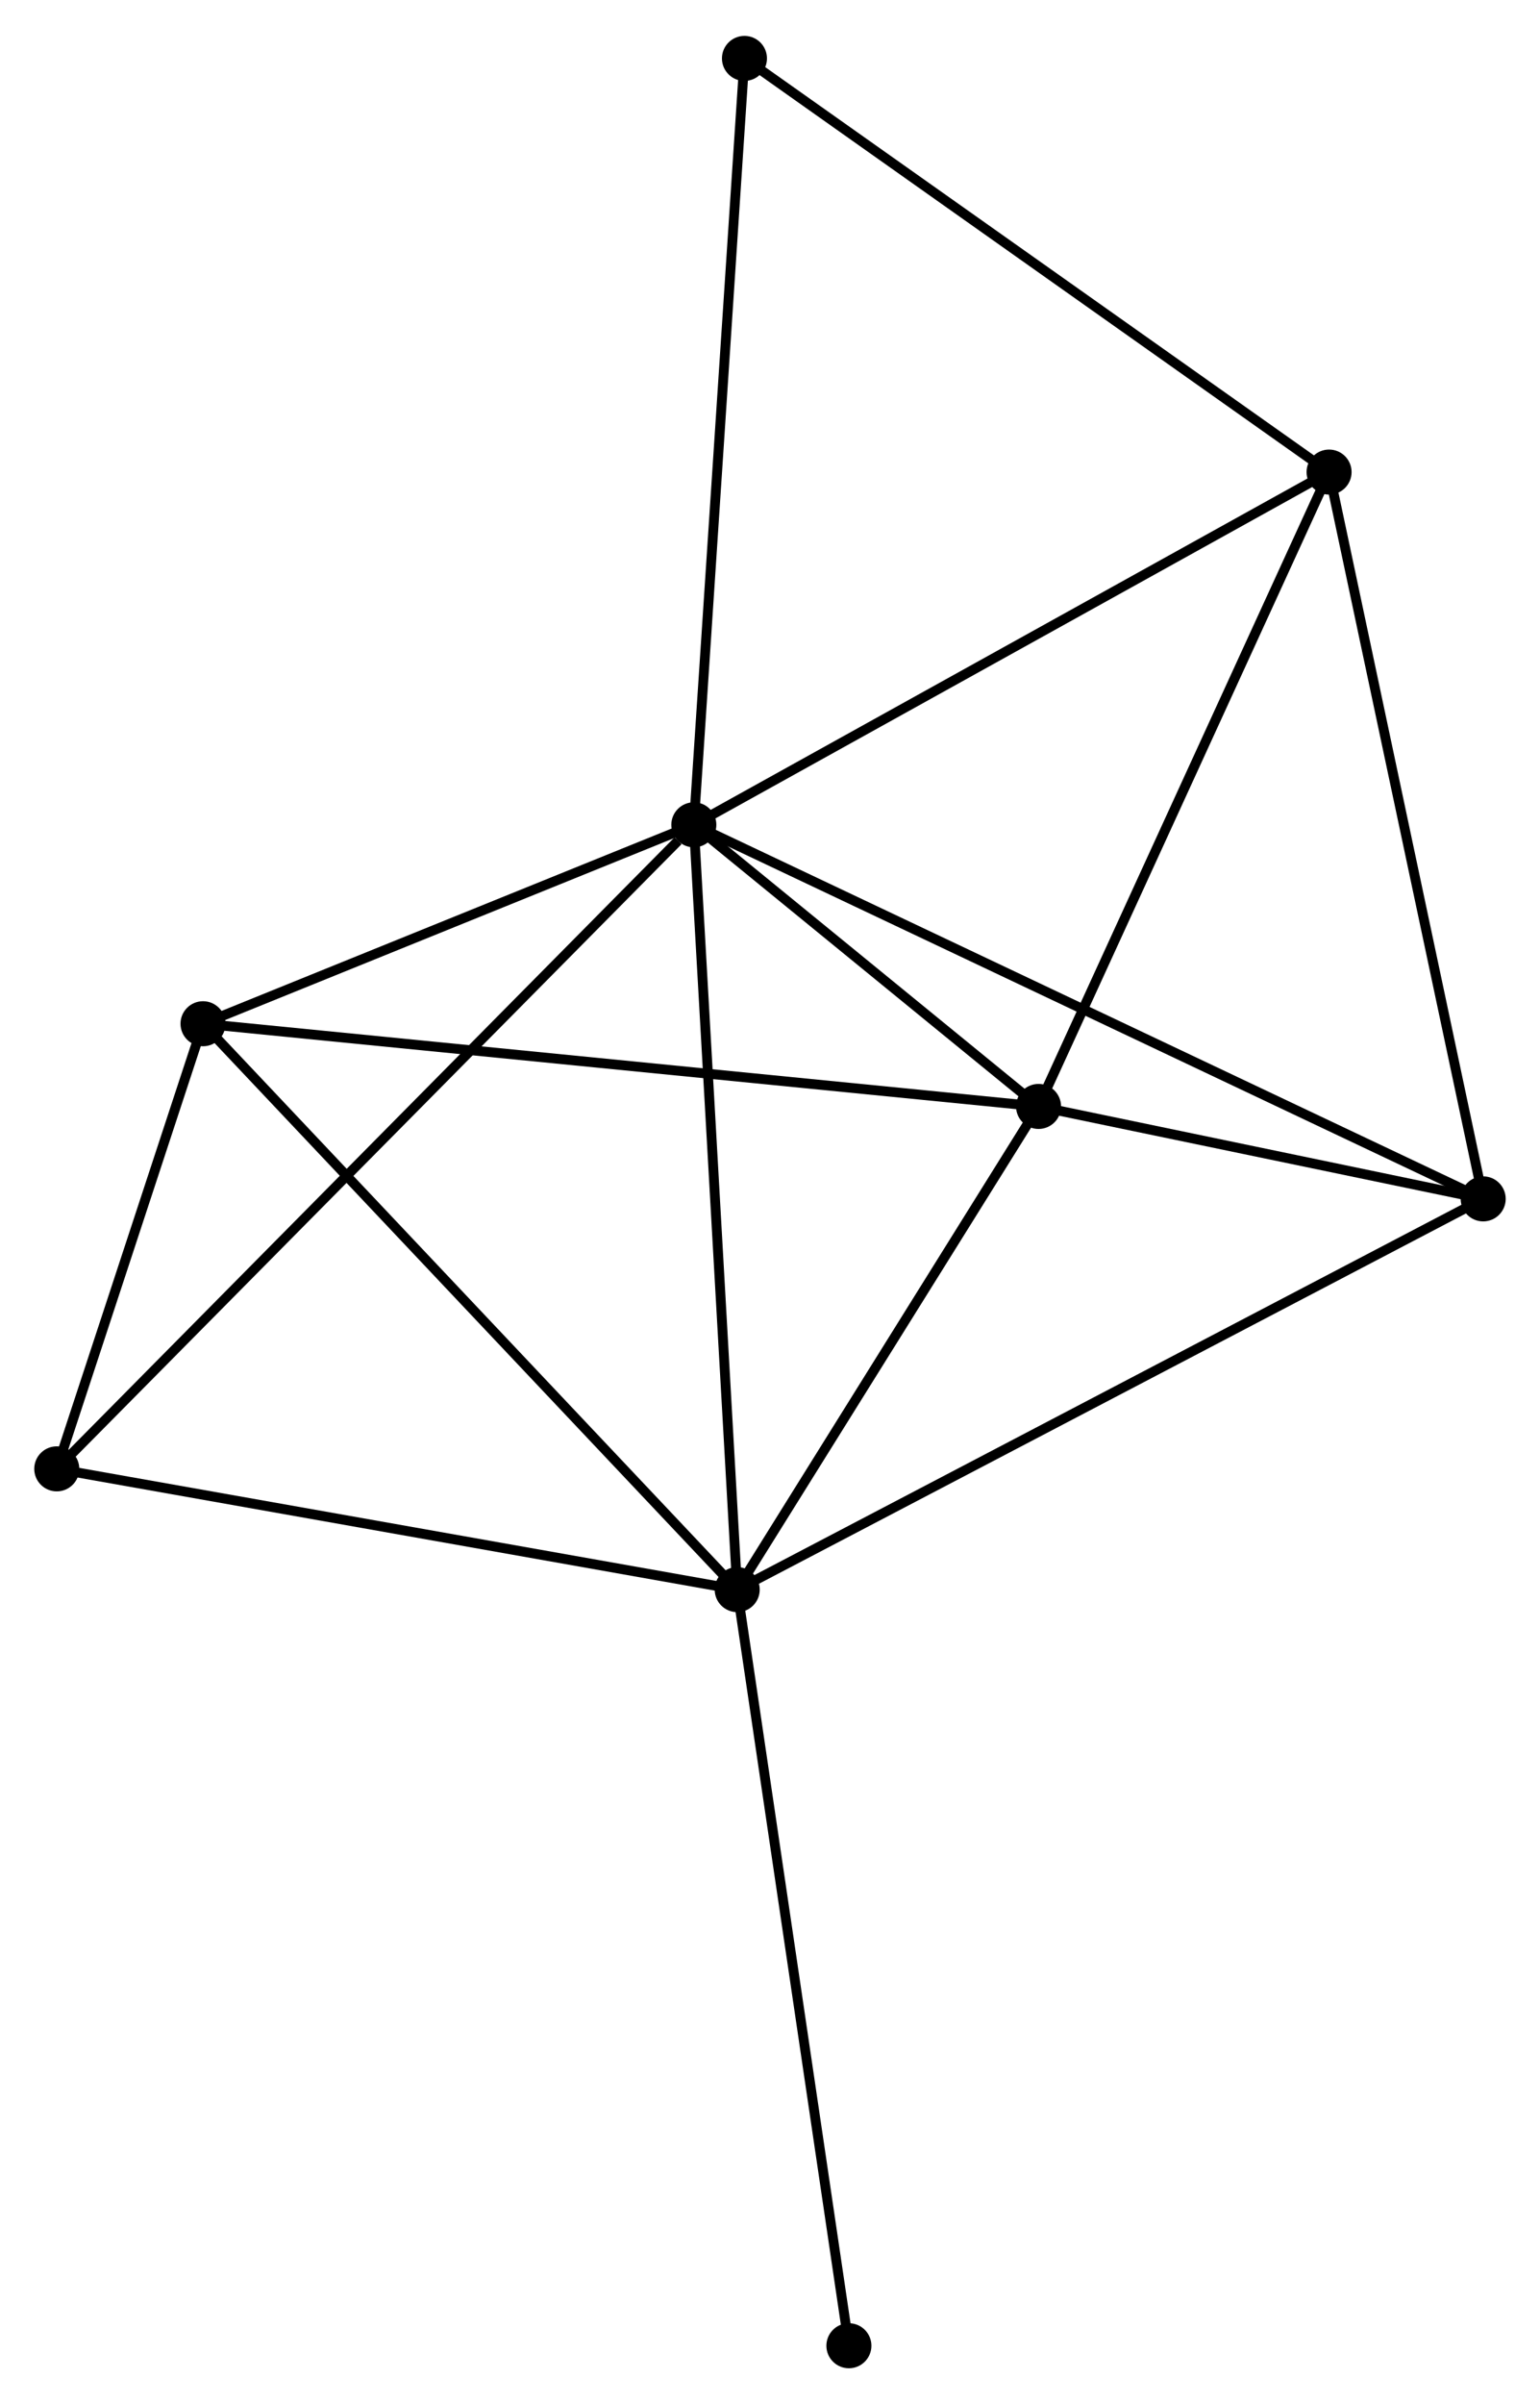 <?xml version="1.0" encoding="UTF-8" standalone="no"?>
<!DOCTYPE svg PUBLIC "-//W3C//DTD SVG 1.1//EN"
 "http://www.w3.org/Graphics/SVG/1.1/DTD/svg11.dtd">
<!-- Generated by graphviz version 2.36.0 (20140111.2315)
 -->
<!-- Title: %3 Pages: 1 -->
<svg width="157pt" height="245pt"
 viewBox="0.00 0.00 157.34 245.20" xmlns="http://www.w3.org/2000/svg" xmlns:xlink="http://www.w3.org/1999/xlink">
<g id="graph0" class="graph" transform="scale(1 1) rotate(0) translate(4 241.199)">
<title>%3</title>
<!-- 0 -->
<g id="node1" class="node"><title>0</title>
<ellipse fill="black" stroke="black" cx="66.888" cy="-157.129" rx="1.8" ry="1.8"/>
</g>
<!-- 1 -->
<g id="node2" class="node"><title>1</title>
<ellipse fill="black" stroke="black" cx="71.319" cy="-79.02" rx="1.8" ry="1.8"/>
</g>
<!-- 0&#45;&#45;1 -->
<g id="edge1" class="edge"><title>0&#45;&#45;1</title>
<path fill="none" stroke="black" d="M66.997,-155.198C67.611,-144.392 70.61,-91.513 71.213,-80.883"/>
</g>
<!-- 2 -->
<g id="node3" class="node"><title>2</title>
<ellipse fill="black" stroke="black" cx="102.108" cy="-128.367" rx="1.8" ry="1.8"/>
</g>
<!-- 0&#45;&#45;2 -->
<g id="edge2" class="edge"><title>0&#45;&#45;2</title>
<path fill="none" stroke="black" d="M68.401,-155.893C74.195,-151.162 94.924,-134.234 100.64,-129.566"/>
</g>
<!-- 3 -->
<g id="node4" class="node"><title>3</title>
<ellipse fill="black" stroke="black" cx="131.79" cy="-193.153" rx="1.8" ry="1.8"/>
</g>
<!-- 0&#45;&#45;3 -->
<g id="edge3" class="edge"><title>0&#45;&#45;3</title>
<path fill="none" stroke="black" d="M68.492,-158.019C77.394,-162.96 120.648,-186.969 130.004,-192.161"/>
</g>
<!-- 4 -->
<g id="node5" class="node"><title>4</title>
<ellipse fill="black" stroke="black" cx="147.536" cy="-118.926" rx="1.8" ry="1.8"/>
</g>
<!-- 0&#45;&#45;4 -->
<g id="edge4" class="edge"><title>0&#45;&#45;4</title>
<path fill="none" stroke="black" d="M68.572,-156.331C79.068,-151.359 135.392,-124.679 145.861,-119.72"/>
</g>
<!-- 5 -->
<g id="node6" class="node"><title>5</title>
<ellipse fill="black" stroke="black" cx="16.742" cy="-136.813" rx="1.8" ry="1.8"/>
</g>
<!-- 0&#45;&#45;5 -->
<g id="edge5" class="edge"><title>0&#45;&#45;5</title>
<path fill="none" stroke="black" d="M65.219,-156.453C57.606,-153.368 26.2,-140.645 18.468,-137.513"/>
</g>
<!-- 6 -->
<g id="node7" class="node"><title>6</title>
<ellipse fill="black" stroke="black" cx="1.8" cy="-91.354" rx="1.8" ry="1.8"/>
</g>
<!-- 0&#45;&#45;6 -->
<g id="edge6" class="edge"><title>0&#45;&#45;6</title>
<path fill="none" stroke="black" d="M65.279,-155.503C56.196,-146.324 11.441,-101.097 3.13,-92.698"/>
</g>
<!-- 7 -->
<g id="node8" class="node"><title>7</title>
<ellipse fill="black" stroke="black" cx="72.06" cy="-235.399" rx="1.8" ry="1.8"/>
</g>
<!-- 0&#45;&#45;7 -->
<g id="edge7" class="edge"><title>0&#45;&#45;7</title>
<path fill="none" stroke="black" d="M67.016,-159.064C67.731,-169.892 71.233,-222.88 71.937,-233.531"/>
</g>
<!-- 1&#45;&#45;2 -->
<g id="edge8" class="edge"><title>1&#45;&#45;2</title>
<path fill="none" stroke="black" d="M72.343,-80.662C77.018,-88.154 96.301,-119.059 101.048,-126.668"/>
</g>
<!-- 1&#45;&#45;4 -->
<g id="edge9" class="edge"><title>1&#45;&#45;4</title>
<path fill="none" stroke="black" d="M73.203,-80.007C83.748,-85.528 135.346,-112.544 145.718,-117.974"/>
</g>
<!-- 1&#45;&#45;5 -->
<g id="edge10" class="edge"><title>1&#45;&#45;5</title>
<path fill="none" stroke="black" d="M69.97,-80.449C62.485,-88.375 26.111,-126.892 18.244,-135.223"/>
</g>
<!-- 1&#45;&#45;6 -->
<g id="edge11" class="edge"><title>1&#45;&#45;6</title>
<path fill="none" stroke="black" d="M69.313,-79.376C59.162,-81.177 13.54,-89.271 3.682,-91.02"/>
</g>
<!-- 8 -->
<g id="node9" class="node"><title>8</title>
<ellipse fill="black" stroke="black" cx="82.731" cy="-1.8" rx="1.8" ry="1.8"/>
</g>
<!-- 1&#45;&#45;8 -->
<g id="edge12" class="edge"><title>1&#45;&#45;8</title>
<path fill="none" stroke="black" d="M71.601,-77.111C73.18,-66.428 80.906,-14.151 82.459,-3.642"/>
</g>
<!-- 2&#45;&#45;3 -->
<g id="edge13" class="edge"><title>2&#45;&#45;3</title>
<path fill="none" stroke="black" d="M102.965,-130.236C107.299,-139.697 126.778,-182.212 130.987,-191.399"/>
</g>
<!-- 2&#45;&#45;4 -->
<g id="edge14" class="edge"><title>2&#45;&#45;4</title>
<path fill="none" stroke="black" d="M104.06,-127.961C111.533,-126.408 138.27,-120.852 145.642,-119.32"/>
</g>
<!-- 2&#45;&#45;5 -->
<g id="edge15" class="edge"><title>2&#45;&#45;5</title>
<path fill="none" stroke="black" d="M99.998,-128.576C88.187,-129.744 30.395,-135.463 18.778,-136.612"/>
</g>
<!-- 3&#45;&#45;4 -->
<g id="edge16" class="edge"><title>3&#45;&#45;4</title>
<path fill="none" stroke="black" d="M132.18,-191.318C134.358,-181.049 145.018,-130.798 147.16,-120.697"/>
</g>
<!-- 3&#45;&#45;7 -->
<g id="edge17" class="edge"><title>3&#45;&#45;7</title>
<path fill="none" stroke="black" d="M130.314,-194.197C122.122,-199.991 82.314,-228.146 73.704,-234.236"/>
</g>
<!-- 5&#45;&#45;6 -->
<g id="edge18" class="edge"><title>5&#45;&#45;6</title>
<path fill="none" stroke="black" d="M16.1,-134.86C13.642,-127.383 4.848,-100.627 2.423,-93.25"/>
</g>
</g>
</svg>
